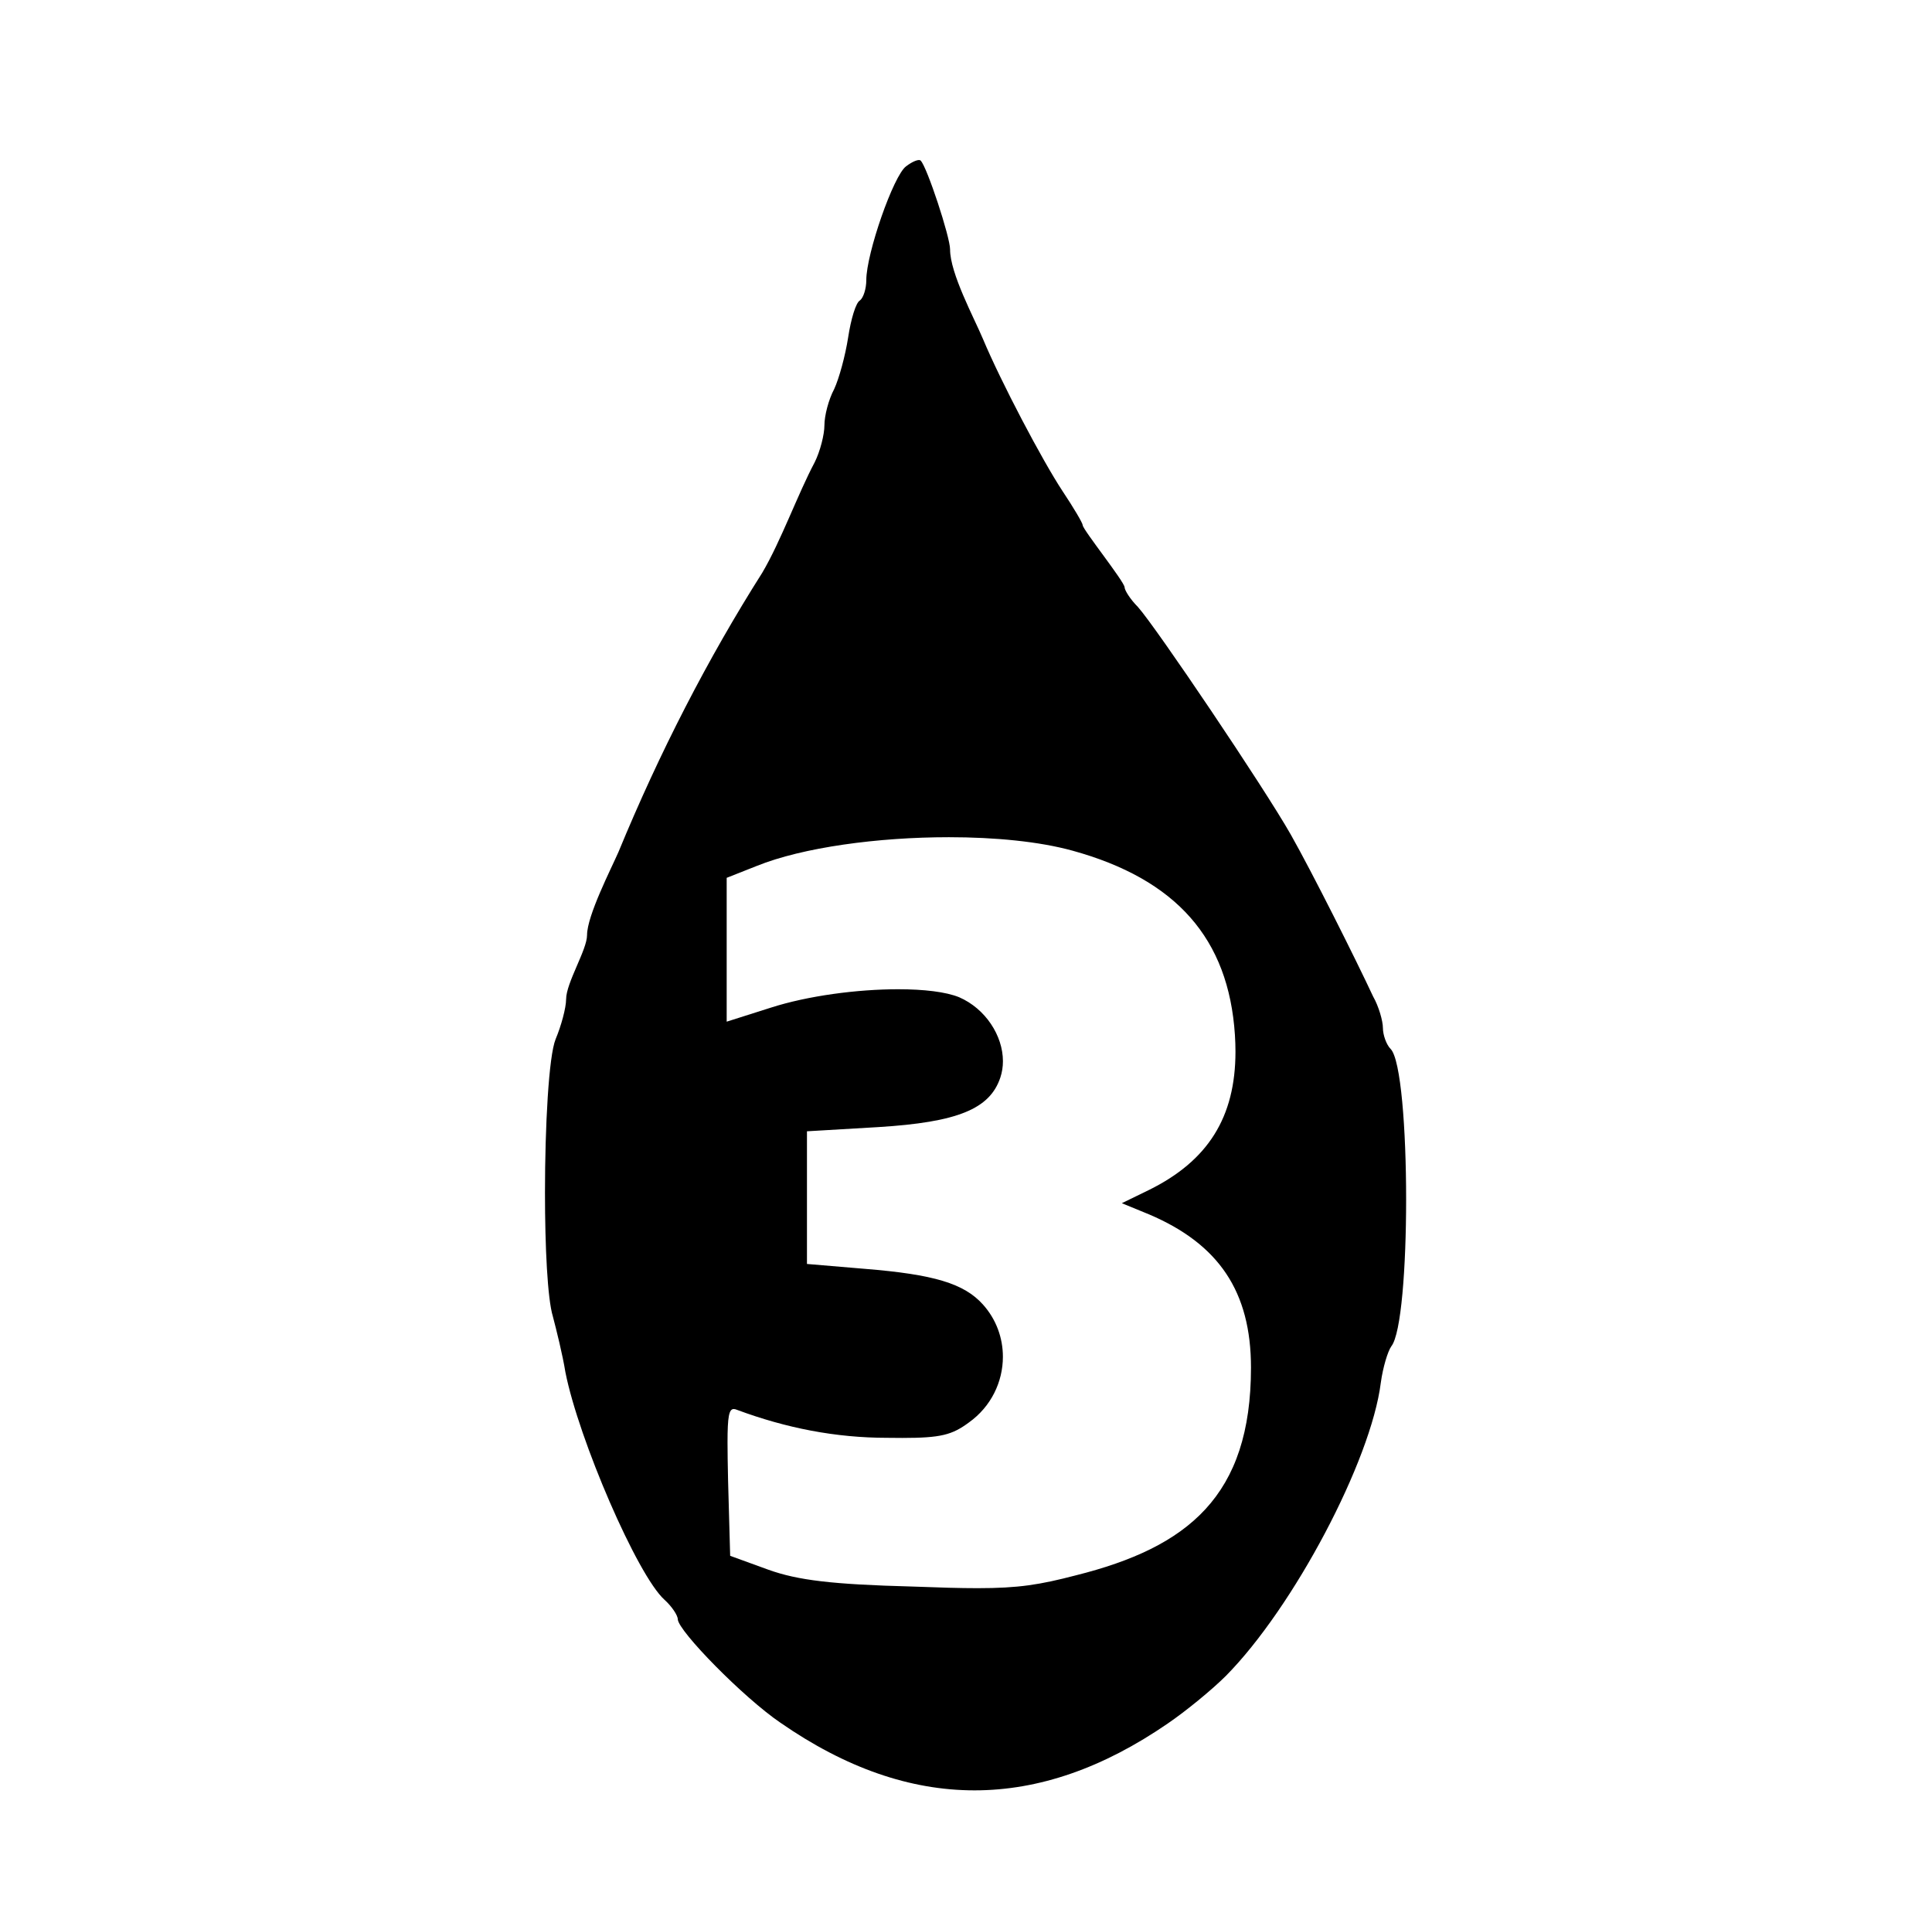 <?xml version="1.0" standalone="no"?>
<!DOCTYPE svg PUBLIC "-//W3C//DTD SVG 1.1//EN" "http://www.w3.org/Graphics/SVG/1.1/DTD/svg11.dtd" >
<svg xmlns="http://www.w3.org/2000/svg" xmlns:xlink="http://www.w3.org/1999/xlink" version="1.1" viewBox="-10 0 1010 1000">
   <path fill="currentColor"
d="M285.948 522.336c0 -8.639 10.949 -25.852 10.949 -33.577c0 -10.148 12.589 -34.665 16.424 -43.431c21.532 -52.19 46.715 -101.095 75.182 -145.985c9.673 -16.368 18.724 -41.447 27.373 -57.664
c2.919 -5.839 5.109 -14.599 5.109 -19.343c0 -5.109 2.189 -13.504 5.109 -18.979c2.555 -5.475 5.839 -17.518 7.299 -27.007s4.015 -18.248 6.205 -19.344c1.824 -1.459 3.284 -6.204 3.284 -10.583
c0 -13.869 14.233 -54.745 20.803 -59.489c3.285 -2.555 6.935 -4.015 7.664 -2.92c3.285 3.284 15.329 39.781 15.329 46.351c0 12.543 12.521 35.712 17.153 46.715c9.489 22.628 31.021 63.504 41.605 79.562
c5.84 8.759 10.584 16.788 10.584 17.883c0 2.257 21.898 29.618 21.898 32.481c0 1.46 2.92 6.205 6.935 10.22c9.489 10.584 66.059 94.525 79.927 118.978c11.224 19.805 33.974 65.186 43.066 84.672
c2.92 5.109 5.109 12.773 5.109 16.423c0 3.65 1.824 8.76 4.015 10.949c5.383 5.383 8.123 42.111 8.123 78.635c0 35.287 -2.558 70.384 -7.758 76.84c-1.825 2.555 -4.38 10.949 -5.475 18.979
c-5.109 40.875 -45.621 117.518 -81.022 153.284c-7.299 7.3 -21.168 18.613 -30.292 24.817c-33.875 23.312 -67.478 34.991 -101.08 34.991c-33.733 0 -67.467 -11.771 -101.475 -35.356c-19.343 -13.139 -53.284 -47.81 -53.649 -54.014
c0 -2.19 -3.284 -6.935 -6.935 -10.22c-14.233 -12.773 -44.891 -83.941 -51.824 -118.978c-1.46 -9.124 -4.745 -22.263 -6.569 -29.197c-2.794 -9.204 -4.108 -36.246 -4.108 -64.659c0 -34.681 1.957 -71.404 5.568 -80.231
c2.919 -6.935 5.474 -16.424 5.474 -20.803zM550.547 444.599c-17.274 -4.751 -40.398 -7.003 -64.511 -7.003c-37.017 0 -76.363 5.308 -100.452 15.032l-15.693 6.204v75.183l22.992 -7.3
c19.463 -6.264 45.371 -9.648 66.629 -9.648c13.422 0 24.99 1.35 31.911 4.175c13.777 5.989 22.885 20.091 22.885 33.428c0 2.915 -0.436 5.794 -1.352 8.543c-5.475 16.423 -22.263 23.357 -63.869 25.912l-37.226 2.189
v69.344l30.292 2.555c36.131 2.92 51.824 7.664 61.679 18.613c7.038 7.82 10.457 17.585 10.457 27.34c0 13.007 -6.078 25.997 -17.757 34.339c-8.805 6.522 -14.696 8.09 -34.86 8.09
c-2.4 0 -5.005 -0.021 -7.84 -0.061c-27.008 0 -52.92 -5.109 -78.468 -14.599c-0.665 -0.285 -1.25 -0.453 -1.763 -0.453c-2.484 0 -3.268 3.938 -3.268 17.505c0 5.126 0.112 11.627 0.286 19.81l1.095 39.416
l20.073 7.299c15.328 5.475 33.212 7.664 75.183 8.76c14.102 0.538 24.997 0.854 34.034 0.854c21.601 0 32.583 -1.805 51.367 -6.693c58.812 -14.702 91.611 -41.54 91.611 -108.586c0 -39.759 -16.82 -64.574 -53.29 -80.101
l-14.233 -5.839l14.233 -6.935c30.697 -15.18 45.182 -37.843 45.182 -72.311c0 -2.823 -0.098 -5.726 -0.291 -8.71c-3.285 -50.365 -30.657 -81.387 -85.037 -96.351z" />
</svg>

